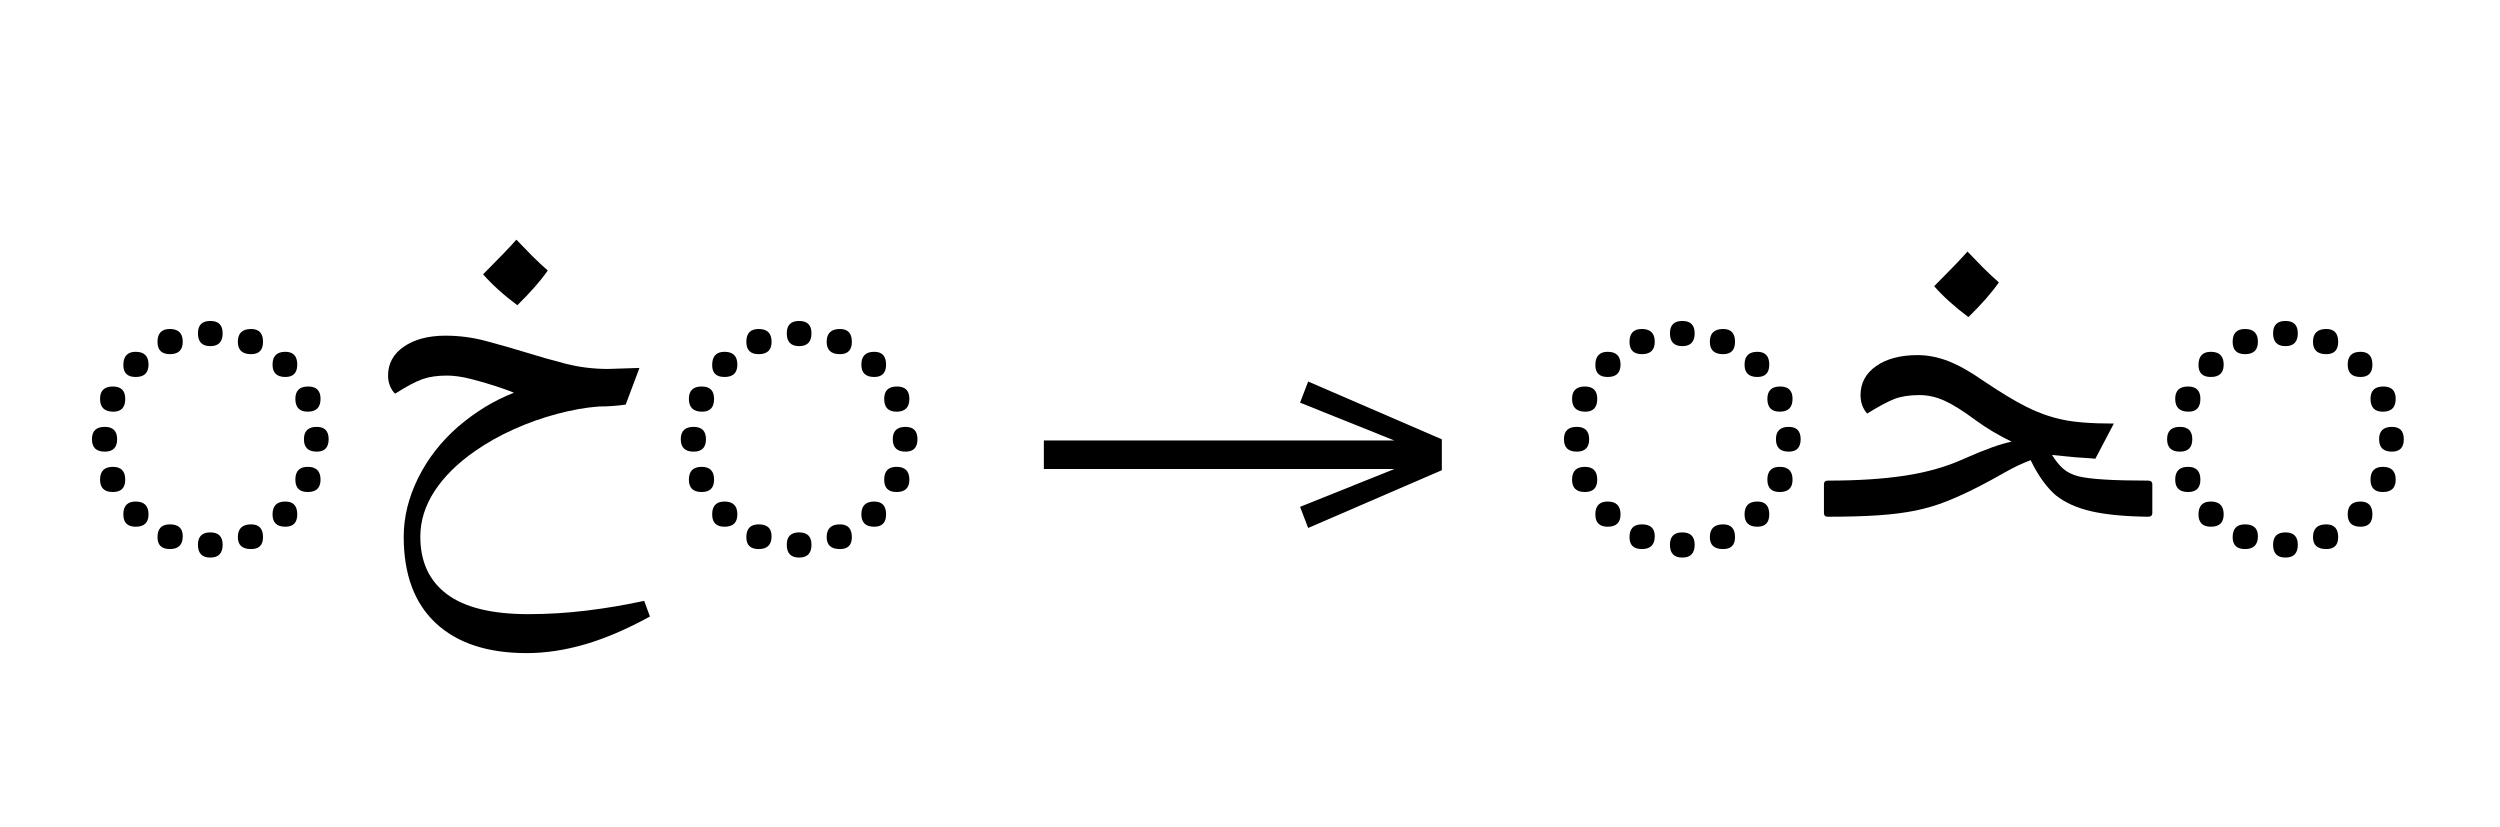 <?xml version="1.0" standalone="no"?>
<!DOCTYPE svg PUBLIC "-//W3C//DTD SVG 1.1//EN"
 "http://www.w3.org/Graphics/SVG/1.1/DTD/svg11.dtd">
<!-- Created with svg_stack (http://github.com/astraw/svg_stack) -->
<svg xmlns="http://www.w3.org/2000/svg" xmlns:sodipodi="http://sodipodi.sourceforge.net/DTD/sodipodi-0.dtd" xmlns:xlink="http://www.w3.org/1999/xlink" version="1.1" width="723.262" height="239.16">
  <defs><g>
<symbol overflow="visible" id="id0:glyph0-0">
<path style="stroke:none;" d="M 8.906 29.812 L 8.906 -116.156 L 62.047 -116.156 L 62.047 29.812 Z M 16.828 21.891 L 54.125 21.891 L 54.125 -108.234 L 16.828 -108.234 Z M 16.828 21.891 "/>
</symbol>
<symbol overflow="visible" id="id0:glyph0-1">
<path style="stroke:none;" d="M 32.672 -39.484 C 30.766 -39.484 29.812 -40.473 29.812 -42.453 C 29.812 -44.359 30.766 -45.312 32.672 -45.312 C 34.578 -45.312 35.531 -44.359 35.531 -42.453 C 35.531 -40.473 34.578 -39.484 32.672 -39.484 Z M 23.312 -37.625 C 21.406 -37.625 20.453 -38.578 20.453 -40.484 C 20.453 -42.461 21.406 -43.453 23.312 -43.453 C 25.301 -43.453 26.297 -42.461 26.297 -40.484 C 26.297 -38.578 25.301 -37.625 23.312 -37.625 Z M 42.125 -37.625 C 40.07 -37.625 39.047 -38.578 39.047 -40.484 C 39.047 -42.461 40.07 -43.453 42.125 -43.453 C 43.957 -43.453 44.875 -42.461 44.875 -40.484 C 44.875 -38.578 43.957 -37.625 42.125 -37.625 Z M 15.406 -32.344 C 13.5 -32.344 12.547 -33.258 12.547 -35.094 C 12.547 -37.145 13.5 -38.172 15.406 -38.172 C 17.383 -38.172 18.375 -37.18 18.375 -35.203 C 18.375 -33.297 17.383 -32.344 15.406 -32.344 Z M 50.047 -32.344 C 48.066 -32.344 47.078 -33.297 47.078 -35.203 C 47.078 -37.18 48.066 -38.172 50.047 -38.172 C 51.879 -38.172 52.797 -37.18 52.797 -35.203 C 52.797 -33.297 51.879 -32.344 50.047 -32.344 Z M 10.234 -24.312 C 8.18 -24.312 7.156 -25.301 7.156 -27.281 C 7.156 -29.188 8.145 -30.141 10.125 -30.141 C 12.031 -30.141 12.984 -29.188 12.984 -27.281 C 12.984 -25.301 12.066 -24.312 10.234 -24.312 Z M 55.219 -24.312 C 53.312 -24.312 52.359 -25.301 52.359 -27.281 C 52.359 -29.188 53.348 -30.141 55.328 -30.141 C 57.234 -30.141 58.188 -29.188 58.188 -27.281 C 58.188 -25.301 57.195 -24.312 55.219 -24.312 Z M 8.25 -15.062 C 6.27 -15.062 5.281 -16.02 5.281 -17.938 C 5.281 -19.844 6.27 -20.797 8.25 -20.797 C 10.156 -20.797 11.109 -19.844 11.109 -17.938 C 11.109 -16.02 10.156 -15.062 8.25 -15.062 Z M 57.312 -15.062 C 55.332 -15.062 54.344 -16.02 54.344 -17.938 C 54.344 -19.844 55.332 -20.797 57.312 -20.797 C 59.145 -20.797 60.062 -19.844 60.062 -17.938 C 60.062 -16.02 59.145 -15.062 57.312 -15.062 Z M 10.125 -5.719 C 8.145 -5.719 7.156 -6.672 7.156 -8.578 C 7.156 -10.555 8.145 -11.547 10.125 -11.547 C 12.031 -11.547 12.984 -10.555 12.984 -8.578 C 12.984 -6.672 12.031 -5.719 10.125 -5.719 Z M 55.219 -5.719 C 53.312 -5.719 52.359 -6.672 52.359 -8.578 C 52.359 -10.555 53.312 -11.547 55.219 -11.547 C 57.195 -11.547 58.188 -10.555 58.188 -8.578 C 58.188 -6.672 57.195 -5.719 55.219 -5.719 Z M 15.406 2.312 C 13.5 2.312 12.547 1.359 12.547 -0.547 C 12.547 -2.523 13.5 -3.516 15.406 -3.516 C 17.383 -3.516 18.375 -2.523 18.375 -0.547 C 18.375 1.359 17.383 2.312 15.406 2.312 Z M 50.047 2.312 C 48.066 2.312 47.078 1.359 47.078 -0.547 C 47.078 -2.523 48.066 -3.516 50.047 -3.516 C 51.879 -3.516 52.797 -2.523 52.797 -0.547 C 52.797 1.359 51.879 2.312 50.047 2.312 Z M 23.312 7.484 C 21.406 7.484 20.453 6.566 20.453 4.734 C 20.453 2.754 21.406 1.766 23.312 1.766 C 25.301 1.766 26.297 2.68 26.297 4.516 C 26.297 6.492 25.301 7.484 23.312 7.484 Z M 42.125 7.484 C 40.07 7.484 39.047 6.566 39.047 4.734 C 39.047 2.754 40.07 1.766 42.125 1.766 C 43.957 1.766 44.875 2.754 44.875 4.734 C 44.875 6.566 43.957 7.484 42.125 7.484 Z M 32.672 9.453 C 30.766 9.453 29.812 8.461 29.812 6.484 C 29.812 4.578 30.766 3.625 32.672 3.625 C 34.578 3.625 35.531 4.578 35.531 6.484 C 35.531 8.461 34.578 9.453 32.672 9.453 Z M 32.672 9.453 "/>
</symbol>
<symbol overflow="visible" id="id0:glyph0-2">
<path style="stroke:none;" d="M 39.594 31.562 C 30.5 31.562 23.477 29.25 18.531 24.625 C 13.582 20.008 11.109 13.344 11.109 4.625 C 11.109 0.07 12.223 -4.457 14.453 -8.969 C 16.691 -13.477 19.797 -17.457 23.766 -20.906 C 27.797 -24.344 32.082 -26.941 36.625 -28.703 C 35.75 -29.078 34.375 -29.57 32.5 -30.188 C 30.633 -30.812 28.676 -31.379 26.625 -31.891 C 24.57 -32.41 22.738 -32.672 21.125 -32.672 C 18.914 -32.672 17.023 -32.395 15.453 -31.844 C 13.879 -31.289 11.77 -30.172 9.125 -28.484 C 8.688 -28.859 8.301 -29.426 7.969 -30.188 C 7.645 -30.957 7.484 -31.785 7.484 -32.672 C 7.484 -35.453 8.707 -37.688 11.156 -39.375 C 13.613 -41.062 16.828 -41.906 20.797 -41.906 C 23.941 -41.906 27.035 -41.5 30.078 -40.688 C 33.129 -39.883 36.191 -39.008 39.266 -38.062 C 42.348 -37.102 45.461 -36.219 48.609 -35.406 C 51.766 -34.602 55.031 -34.203 58.406 -34.203 L 65.672 -34.438 L 62.484 -25.953 C 61.453 -25.805 60.422 -25.695 59.391 -25.625 C 58.367 -25.551 57.344 -25.516 56.312 -25.516 C 53.312 -25.297 50.086 -24.727 46.641 -23.812 C 43.191 -22.895 39.836 -21.703 36.578 -20.234 C 33.316 -18.773 30.328 -17.094 27.609 -15.188 C 23.578 -12.395 20.457 -9.312 18.25 -5.938 C 16.051 -2.562 14.953 0.957 14.953 4.625 C 14.953 10.414 17.004 14.848 21.109 17.922 C 25.223 21.004 31.5 22.547 39.938 22.547 C 44.477 22.547 48.984 22.27 53.453 21.719 C 57.93 21.176 62.367 20.426 66.766 19.469 L 68.094 23.094 C 62.738 26.031 57.734 28.176 53.078 29.531 C 48.422 30.883 43.926 31.562 39.594 31.562 Z M 37.406 -48.953 C 34.176 -51.367 31.535 -53.754 29.484 -56.109 C 33.223 -59.848 35.789 -62.52 37.188 -64.125 C 38.363 -62.883 39.555 -61.656 40.766 -60.438 C 41.973 -59.227 43.203 -58.078 44.453 -56.984 C 42.766 -54.566 40.414 -51.891 37.406 -48.953 Z M 37.406 -48.953 "/>
</symbol>
</g>
<g>
<symbol overflow="visible" id="id1:glyph0-0">
<path style="stroke:none;" d="M 5.375 -96.688 L 69.828 -96.688 L 69.828 0 L 5.375 0 Z M 8.062 -2.688 L 67.141 -2.688 L 67.141 -94 L 8.062 -94 Z M 8.062 -2.688 "/>
</symbol>
<symbol overflow="visible" id="id1:glyph0-1">
<path style="stroke:none;" d="M 68.156 -13.75 L 66.281 -18.641 L 88.094 -27.391 L 6.984 -27.391 L 6.984 -34 L 88.094 -34 L 66.281 -42.75 L 68.156 -47.641 L 99.094 -34.266 L 99.094 -27.125 Z M 68.156 -13.75 "/>
</symbol>
</g>
<g>
<symbol overflow="visible" id="id2:glyph0-0">
<path style="stroke:none;" d="M 8.906 29.812 L 8.906 -116.156 L 62.047 -116.156 L 62.047 29.812 Z M 16.828 21.891 L 54.125 21.891 L 54.125 -108.234 L 16.828 -108.234 Z M 16.828 21.891 "/>
</symbol>
<symbol overflow="visible" id="id2:glyph0-1">
<path style="stroke:none;" d="M 32.672 -39.484 C 30.766 -39.484 29.812 -40.473 29.812 -42.453 C 29.812 -44.359 30.766 -45.312 32.672 -45.312 C 34.578 -45.312 35.531 -44.359 35.531 -42.453 C 35.531 -40.473 34.578 -39.484 32.672 -39.484 Z M 23.312 -37.625 C 21.406 -37.625 20.453 -38.578 20.453 -40.484 C 20.453 -42.461 21.406 -43.453 23.312 -43.453 C 25.301 -43.453 26.297 -42.461 26.297 -40.484 C 26.297 -38.578 25.301 -37.625 23.312 -37.625 Z M 42.125 -37.625 C 40.07 -37.625 39.047 -38.578 39.047 -40.484 C 39.047 -42.461 40.07 -43.453 42.125 -43.453 C 43.957 -43.453 44.875 -42.461 44.875 -40.484 C 44.875 -38.578 43.957 -37.625 42.125 -37.625 Z M 15.406 -32.344 C 13.5 -32.344 12.547 -33.258 12.547 -35.094 C 12.547 -37.145 13.5 -38.172 15.406 -38.172 C 17.383 -38.172 18.375 -37.18 18.375 -35.203 C 18.375 -33.297 17.383 -32.344 15.406 -32.344 Z M 50.047 -32.344 C 48.066 -32.344 47.078 -33.297 47.078 -35.203 C 47.078 -37.18 48.066 -38.172 50.047 -38.172 C 51.879 -38.172 52.797 -37.18 52.797 -35.203 C 52.797 -33.297 51.879 -32.344 50.047 -32.344 Z M 10.234 -24.312 C 8.18 -24.312 7.156 -25.301 7.156 -27.281 C 7.156 -29.188 8.145 -30.141 10.125 -30.141 C 12.031 -30.141 12.984 -29.188 12.984 -27.281 C 12.984 -25.301 12.066 -24.312 10.234 -24.312 Z M 55.219 -24.312 C 53.312 -24.312 52.359 -25.301 52.359 -27.281 C 52.359 -29.188 53.348 -30.141 55.328 -30.141 C 57.234 -30.141 58.188 -29.188 58.188 -27.281 C 58.188 -25.301 57.195 -24.312 55.219 -24.312 Z M 8.25 -15.062 C 6.27 -15.062 5.281 -16.02 5.281 -17.938 C 5.281 -19.844 6.27 -20.797 8.25 -20.797 C 10.156 -20.797 11.109 -19.844 11.109 -17.938 C 11.109 -16.02 10.156 -15.062 8.25 -15.062 Z M 57.312 -15.062 C 55.332 -15.062 54.344 -16.02 54.344 -17.938 C 54.344 -19.844 55.332 -20.797 57.312 -20.797 C 59.145 -20.797 60.062 -19.844 60.062 -17.938 C 60.062 -16.02 59.145 -15.062 57.312 -15.062 Z M 10.125 -5.719 C 8.145 -5.719 7.156 -6.672 7.156 -8.578 C 7.156 -10.555 8.145 -11.547 10.125 -11.547 C 12.031 -11.547 12.984 -10.555 12.984 -8.578 C 12.984 -6.672 12.031 -5.719 10.125 -5.719 Z M 55.219 -5.719 C 53.312 -5.719 52.359 -6.672 52.359 -8.578 C 52.359 -10.555 53.312 -11.547 55.219 -11.547 C 57.195 -11.547 58.188 -10.555 58.188 -8.578 C 58.188 -6.672 57.195 -5.719 55.219 -5.719 Z M 15.406 2.312 C 13.5 2.312 12.547 1.359 12.547 -0.547 C 12.547 -2.523 13.5 -3.516 15.406 -3.516 C 17.383 -3.516 18.375 -2.523 18.375 -0.547 C 18.375 1.359 17.383 2.312 15.406 2.312 Z M 50.047 2.312 C 48.066 2.312 47.078 1.359 47.078 -0.547 C 47.078 -2.523 48.066 -3.516 50.047 -3.516 C 51.879 -3.516 52.797 -2.523 52.797 -0.547 C 52.797 1.359 51.879 2.312 50.047 2.312 Z M 23.312 7.484 C 21.406 7.484 20.453 6.566 20.453 4.734 C 20.453 2.754 21.406 1.766 23.312 1.766 C 25.301 1.766 26.297 2.68 26.297 4.516 C 26.297 6.492 25.301 7.484 23.312 7.484 Z M 42.125 7.484 C 40.07 7.484 39.047 6.566 39.047 4.734 C 39.047 2.754 40.07 1.766 42.125 1.766 C 43.957 1.766 44.875 2.754 44.875 4.734 C 44.875 6.566 43.957 7.484 42.125 7.484 Z M 32.672 9.453 C 30.766 9.453 29.812 8.461 29.812 6.484 C 29.812 4.578 30.766 3.625 32.672 3.625 C 34.578 3.625 35.531 4.578 35.531 6.484 C 35.531 8.461 34.578 9.453 32.672 9.453 Z M 32.672 9.453 "/>
</symbol>
<symbol overflow="visible" id="id2:glyph0-2">
<path style="stroke:none;" d="M 0 0 C -0.582 0 -0.875 -0.289 -0.875 -0.875 L -0.875 -7.484 C -0.875 -8.066 -0.582 -8.359 0 -8.359 C 6.895 -8.359 12.867 -8.742 17.922 -9.516 C 22.984 -10.285 27.531 -11.586 31.562 -13.422 C 36.332 -15.547 40 -16.863 42.562 -17.375 C 41.176 -18.039 39.766 -18.797 38.328 -19.641 C 36.898 -20.484 35.488 -21.414 34.094 -22.438 C 31.238 -24.562 28.859 -26.047 26.953 -26.891 C 25.047 -27.734 23.141 -28.156 21.234 -28.156 C 18.953 -28.156 17.039 -27.863 15.5 -27.281 C 13.969 -26.695 11.844 -25.562 9.125 -23.875 C 8.102 -25.039 7.594 -26.469 7.594 -28.156 C 7.594 -30.945 8.801 -33.188 11.219 -34.875 C 13.633 -36.562 16.828 -37.406 20.797 -37.406 C 23.141 -37.406 25.5 -36.945 27.875 -36.031 C 30.258 -35.113 33.031 -33.551 36.188 -31.344 C 40 -28.781 43.242 -26.82 45.922 -25.469 C 48.598 -24.113 51.297 -23.141 54.016 -22.547 C 56.797 -21.891 60.863 -21.562 66.219 -21.562 L 61.938 -13.422 C 61.344 -13.492 60.406 -13.566 59.125 -13.641 C 57.844 -13.711 56.539 -13.82 55.219 -13.969 C 53.895 -14.113 52.797 -14.223 51.922 -14.297 C 52.723 -12.973 53.582 -11.91 54.5 -11.109 C 55.414 -10.305 56.609 -9.719 58.078 -9.344 C 60.723 -8.688 66.078 -8.359 74.141 -8.359 C 74.797 -8.359 75.125 -8.066 75.125 -7.484 L 75.125 -0.875 C 75.125 -0.289 74.797 0 74.141 0 C 68.711 -0.07 64.328 -0.492 60.984 -1.266 C 57.648 -2.035 54.922 -3.266 52.797 -4.953 C 51.773 -5.828 50.77 -6.941 49.781 -8.297 C 48.789 -9.66 47.852 -11.258 46.969 -13.094 C 44.988 -12.352 43.008 -11.414 41.031 -10.281 C 39.051 -9.145 37.07 -8.066 35.094 -7.047 C 32.375 -5.648 29.859 -4.492 27.547 -3.578 C 25.242 -2.66 22.828 -1.941 20.297 -1.422 C 17.766 -0.91 14.883 -0.547 11.656 -0.328 C 8.426 -0.109 4.539 0 0 0 Z M 32.562 -46.203 C 29.332 -48.617 26.691 -51.004 24.641 -53.359 C 28.379 -57.098 30.945 -59.77 32.344 -61.375 C 33.52 -60.133 34.711 -58.906 35.922 -57.688 C 37.129 -56.477 38.359 -55.328 39.609 -54.234 C 37.922 -51.816 35.57 -49.141 32.562 -46.203 Z M 32.562 -46.203 "/>
</symbol>
</g>
</defs>
  <g id="id0:id0" transform="matrix(1.25,0,0,1.25,0.0,0.0)"><g id="id0:surface1">
<g style="fill:rgb(0%,0%,0%);fill-opacity:1;">
  <use xlink:href="#id0:glyph0-1" x="16" y="119.594"/>
  <use xlink:href="#id0:glyph0-2" x="82.328" y="119.594"/>
  <use xlink:href="#id0:glyph0-1" x="152.281" y="119.594"/>
</g>
</g>
</g>
  <g id="id1:id1" transform="matrix(1.25,0,0,1.25,293.262,18.877)"><g id="id1:surface1">
<g style="fill:rgb(0%,0%,0%);fill-opacity:1;">
  <use xlink:href="#id1:glyph0-1" x="0" y="120.844"/>
</g>
</g>
</g>
  <g id="id2:id2" transform="matrix(1.25,0,0,1.25,425.859,0.0)"><g id="id2:surface1">
<g style="fill:rgb(0%,0%,0%);fill-opacity:1;">
  <use xlink:href="#id2:glyph0-1" x="16" y="119.594"/>
  <use xlink:href="#id2:glyph0-2" x="82.328" y="119.594"/>
  <use xlink:href="#id2:glyph0-1" x="155.594" y="119.594"/>
</g>
</g>
</g>
</svg>
